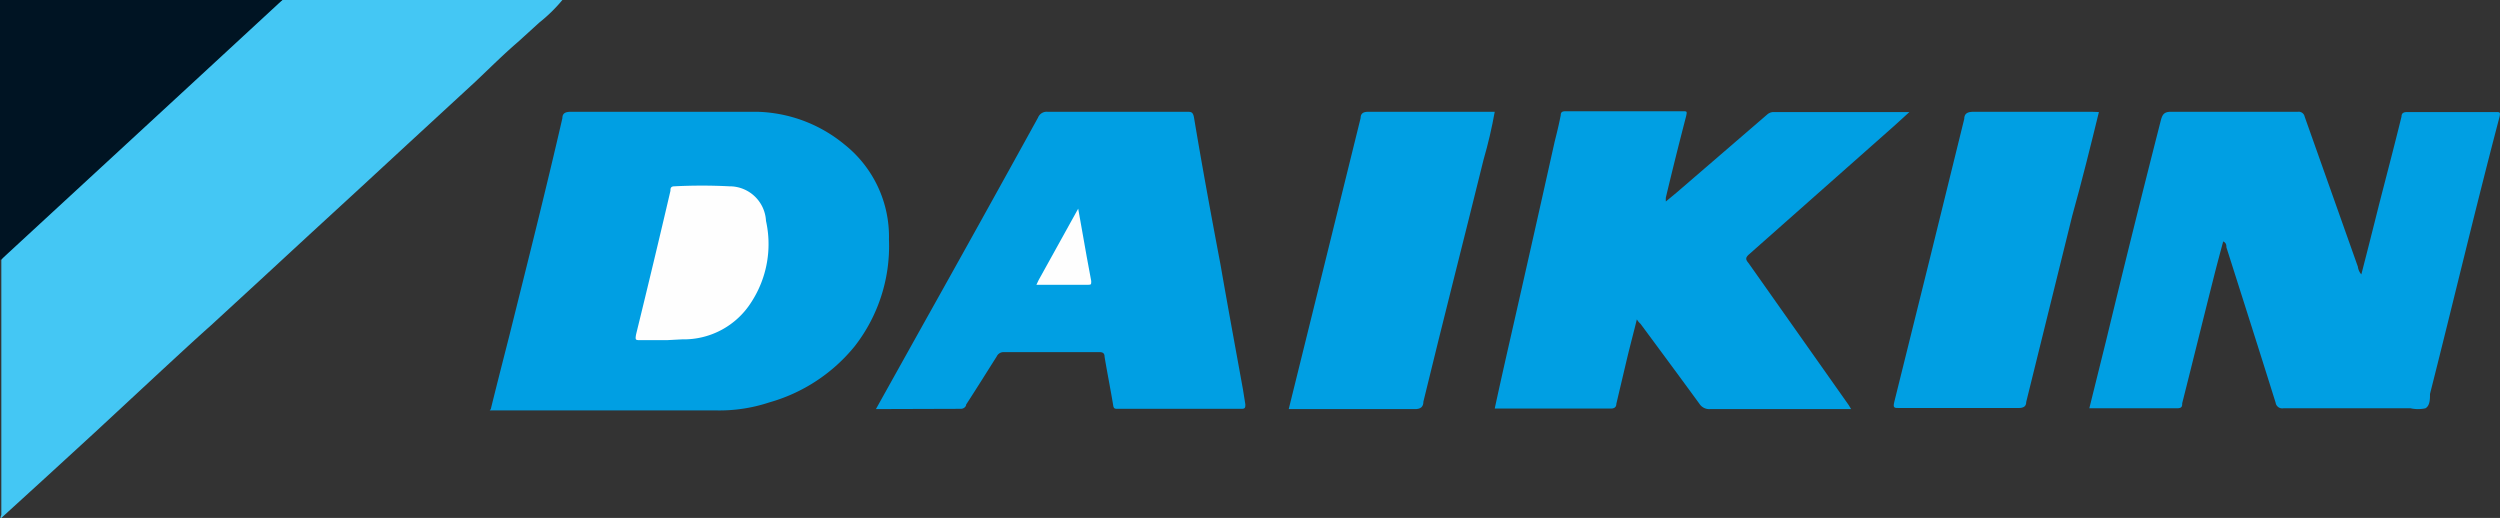 <svg xmlns="http://www.w3.org/2000/svg" viewBox="0 0 93.93 19.46"><rect x="0" y="0" width="93.93" height="19.46" fill="#333333" stroke="none"/><defs><style>.cls-1{fill:#44c7f4;}.cls-2{fill:#001423;}.cls-3{fill:#009fe3;}.cls-4{fill:#fefefe;}</style></defs><g id="Capa_2" data-name="Capa 2"><g id="Capa_1-2" data-name="Capa 1"><path class="cls-1" d="M21.13,0a5.83,5.83,0,0,1-.87.85l-.78.71c-.56.48-1.08,1-1.62,1.51L15.31,5.42,13.48,7.11,11.62,8.82,9.79,10.51,7.92,12.23c-.63.56-1.24,1.13-1.86,1.7l-2.5,2.32L1.75,17.91.05,19.46c-.07,0,0-.08,0-.12V9.86s0-.06,0-.09a1.53,1.53,0,0,1,.38-.42C1,8.8,1.6,8.23,2.21,7.67,3.12,6.84,4,6,4.93,5.18c.49-.44,1-.9,1.46-1.35L8.66,1.74C9.17,1.26,9.7.8,10.2.31A1.39,1.39,0,0,1,10.61,0Z"></path><path class="cls-2" d="M10.61,0,7.07,3.27.1,9.7,0,9.77c0-.1,0-.19,0-.29V0Z"></path><path class="cls-3" d="M88.72,10.31c.23-.89.45-1.76.67-2.64.28-1.09.57-2.19.84-3.29,0-.14.09-.17.22-.17h3.32c.16,0,.18,0,.14.19C93,7.86,92.18,11.33,91.3,14.8c0,.19,0,.44-.17.54a1.28,1.28,0,0,1-.56,0H85.79a.25.25,0,0,1-.29-.21c-.61-1.95-1.23-3.89-1.85-5.84,0-.07,0-.16-.12-.22-.12.45-.24.89-.35,1.33-.4,1.58-.79,3.17-1.19,4.75,0,.1,0,.19-.19.19H78.56l-.06,0,.63-2.54q1-4.14,2.06-8.29c.06-.22.13-.31.38-.31,1.59,0,3.17,0,4.76,0a.23.23,0,0,1,.26.18q1,2.82,2,5.64A.53.53,0,0,0,88.72,10.31Z"></path><path class="cls-3" d="M18.44,15.37c.23-.93.46-1.83.69-2.73.68-2.73,1.37-5.46,2-8.2,0-.19.12-.24.32-.24,2.33,0,4.67,0,7,0a5.36,5.36,0,0,1,3.28,1.23A4.42,4.42,0,0,1,33.4,9,6.12,6.12,0,0,1,32.12,13a6.35,6.35,0,0,1-3.22,2.12,5.94,5.94,0,0,1-2,.3h-8.5Z"></path><path class="cls-3" d="M61.5,12c-.12.49-.24.94-.35,1.39l-.42,1.78c0,.11-.06.18-.2.18H56.22l-.06,0c.15-.7.31-1.41.47-2.12q.9-3.95,1.78-7.9c.08-.32.16-.64.23-1,0-.12.06-.15.18-.15h4.4c.17,0,.17,0,.13.19-.26,1-.51,2-.76,3.05a.88.88,0,0,0,0,.15L63,7.23l3.4-2.93a.36.36,0,0,1,.23-.09h5.11l-.56.51L65.7,9.57c-.13.12-.11.19,0,.32l3.76,5.33.09.15H64.26a.44.44,0,0,1-.41-.2c-.73-1-1.47-2-2.21-3C61.61,12.14,61.56,12.1,61.5,12Z"></path><path class="cls-3" d="M32.91,15.37l1.74-3.12Q36.84,8.34,39,4.42a.35.35,0,0,1,.36-.22h5.23c.16,0,.23,0,.27.21.31,1.86.65,3.7,1,5.55.27,1.56.56,3.12.84,4.67l.09.56c0,.11,0,.17-.13.17H42c-.12,0-.16,0-.18-.16-.1-.6-.22-1.2-.32-1.8,0-.13-.07-.17-.19-.17h-3.6a.28.28,0,0,0-.26.16c-.38.6-.76,1.21-1.15,1.81,0,.07-.08.16-.2.16Z"></path><path class="cls-3" d="M48.42,15.37l.91-3.68c.6-2.42,1.19-4.83,1.79-7.25,0-.17.09-.24.28-.24h4.76Q56,5.1,55.74,6C55,9,54.23,12,53.48,15.09c0,.2-.11.29-.34.28H48.42Z"></path><path class="cls-3" d="M78.86,4.21c-.32,1.31-.64,2.6-1,3.89-.58,2.35-1.16,4.69-1.73,7,0,.17-.1.23-.29.23H71.36c-.19,0-.24,0-.19-.22Q72.49,9.81,73.8,4.47c0-.21.13-.27.34-.27,1.49,0,3,0,4.45,0Z"></path><path class="cls-4" d="M25.06,12.78h-1c-.18,0-.2,0-.16-.22q.66-2.69,1.29-5.39c0-.08,0-.17.15-.17A20.23,20.23,0,0,1,27.4,7a1.37,1.37,0,0,1,1.38,1.3,4,4,0,0,1-.55,3.05,3,3,0,0,1-2.6,1.4Z"></path><path class="cls-4" d="M38.94,10.7l.08-.17,1.49-2.69.16.9c.11.61.21,1.21.33,1.82,0,.12,0,.14-.11.14Z"></path></g></g></svg>